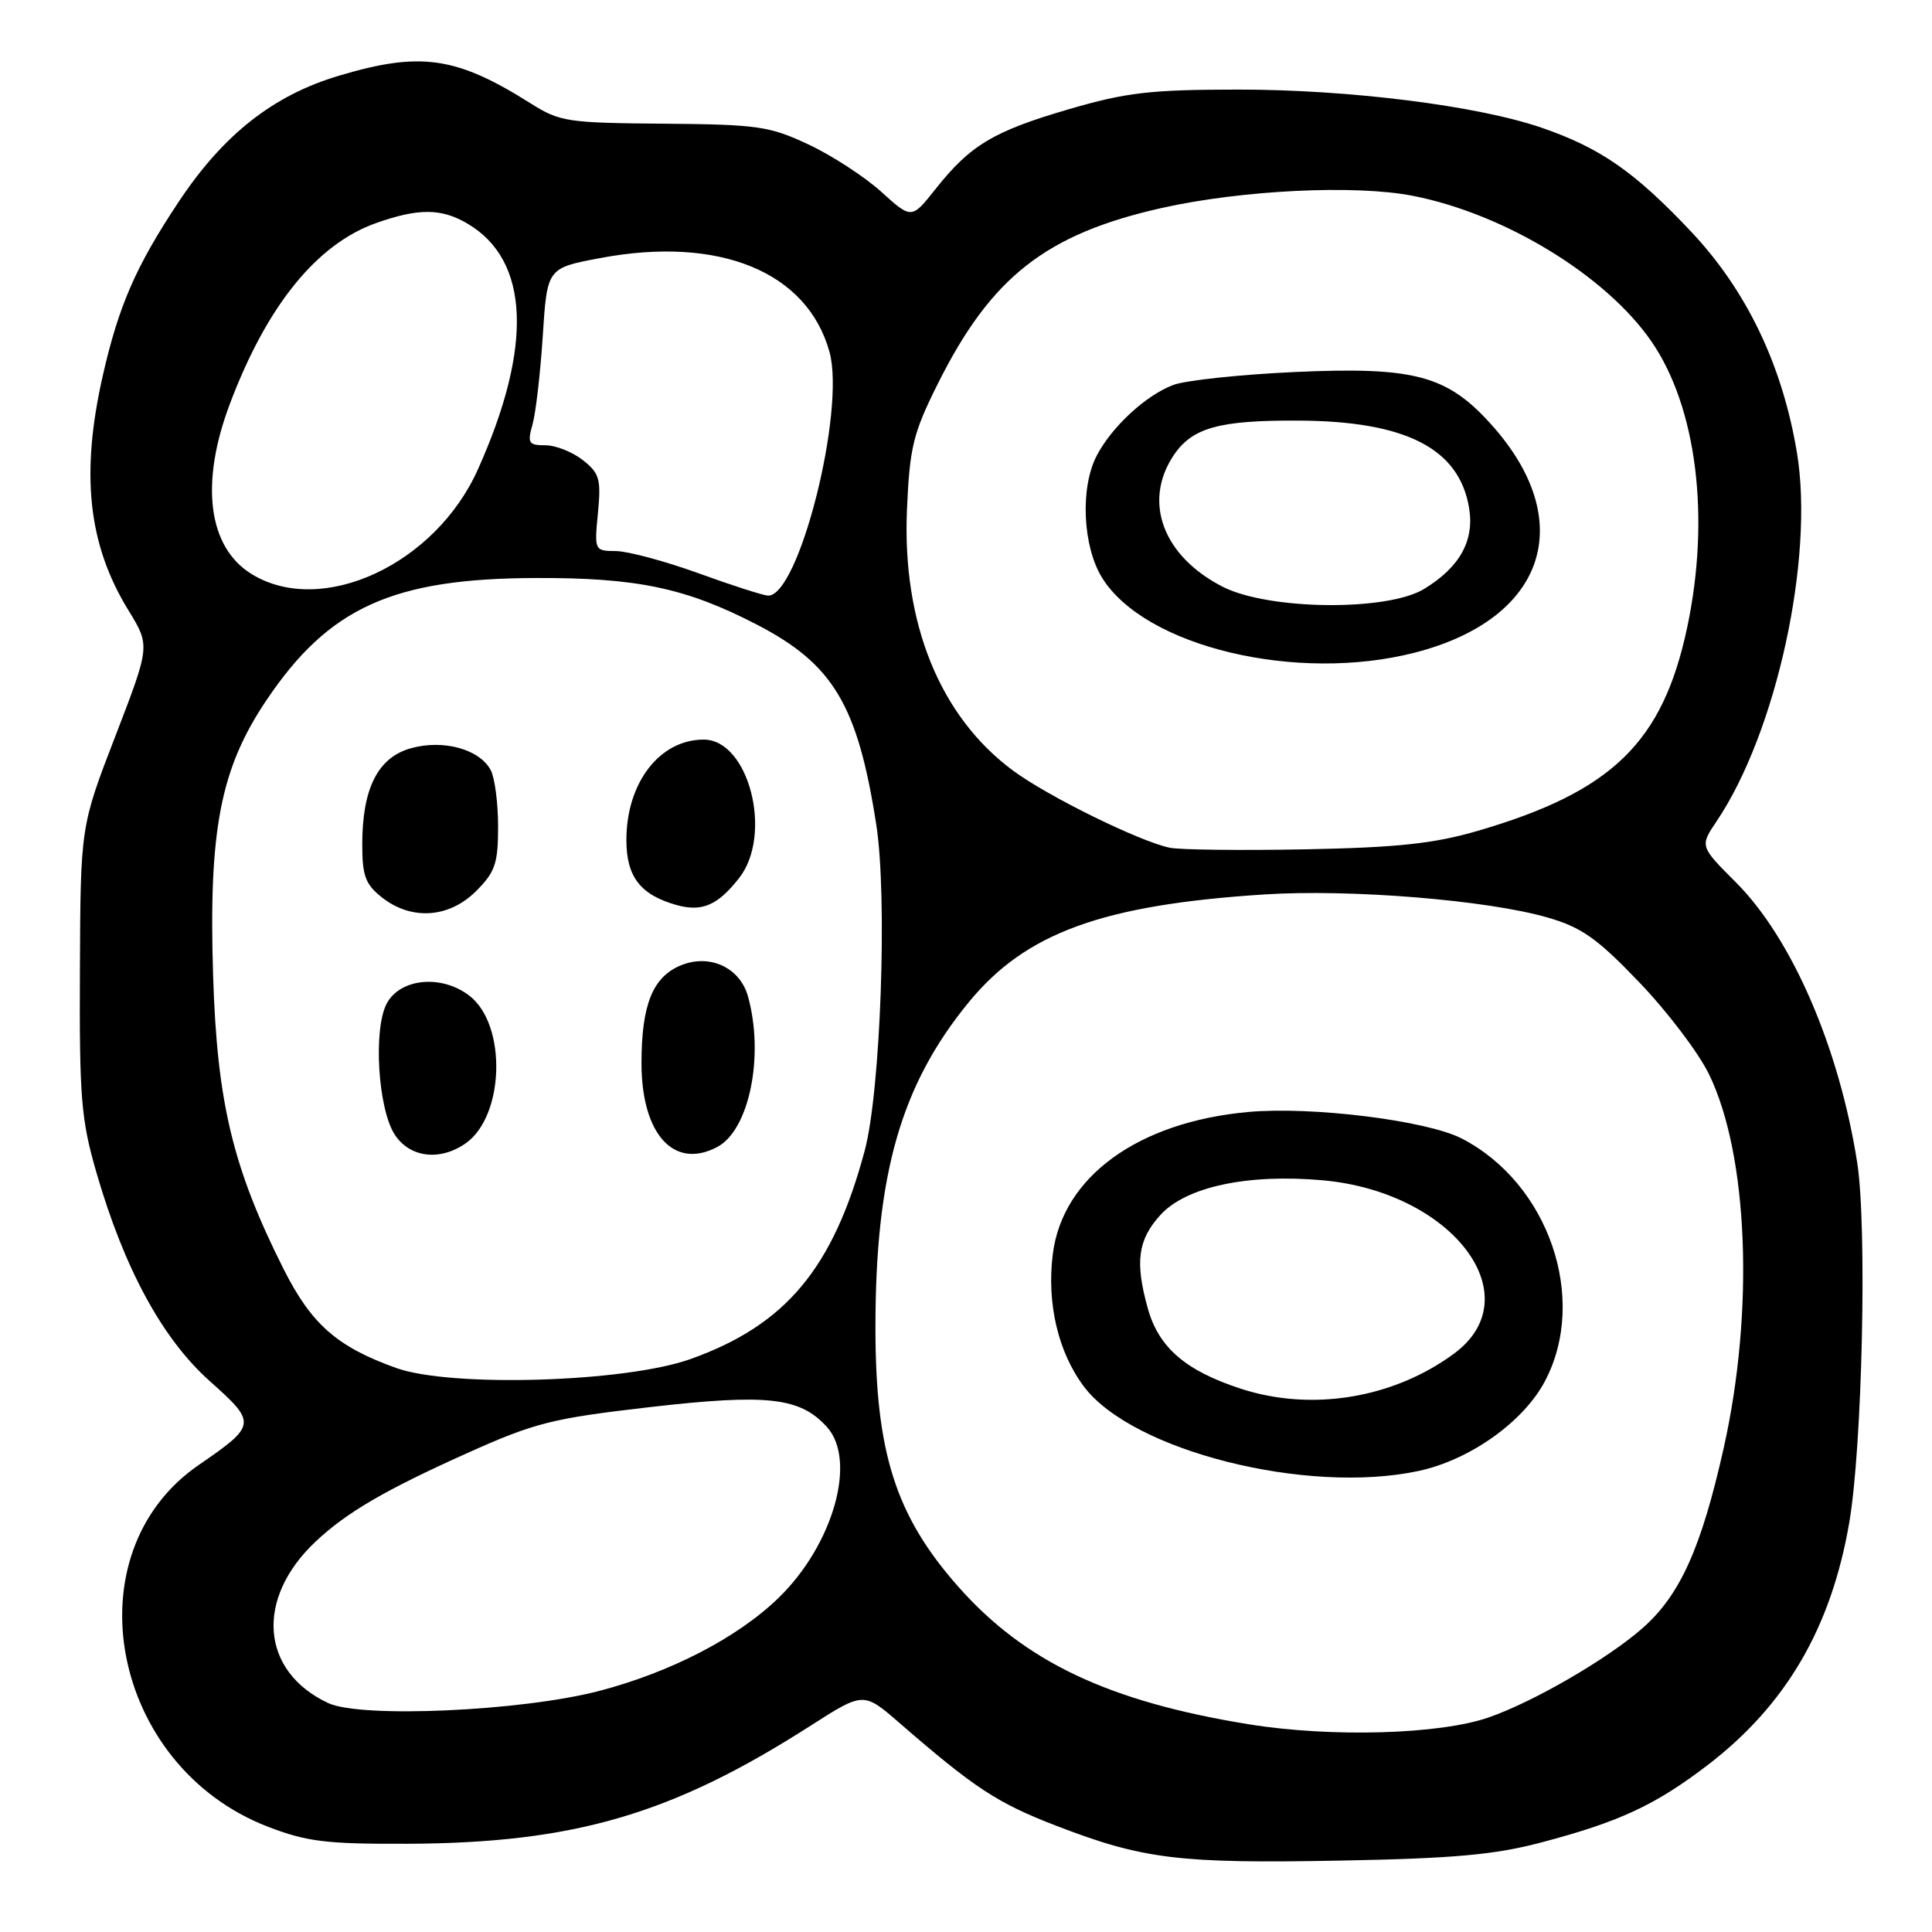 <?xml version="1.0" encoding="UTF-8" standalone="no"?>
<!DOCTYPE svg PUBLIC "-//W3C//DTD SVG 1.1//EN" "http://www.w3.org/Graphics/SVG/1.1/DTD/svg11.dtd" >
<svg xmlns="http://www.w3.org/2000/svg" xmlns:xlink="http://www.w3.org/1999/xlink" version="1.1" viewBox="0 0 256 256">
 <g >
 <path fill="currentColor"
d=" M 204.28 244.12 C 214.58 241.40 219.33 239.19 226.25 233.90 C 236.64 225.95 242.63 215.71 245.03 201.79 C 246.77 191.71 247.41 162.52 246.09 154.05 C 243.70 138.81 237.44 124.35 230.03 116.93 C 225.23 112.13 225.23 112.13 227.46 108.82 C 235.38 97.06 240.41 73.98 238.11 60.02 C 236.19 48.42 231.45 38.51 224.07 30.68 C 216.60 22.76 212.05 19.60 204.29 16.93 C 195.79 14.00 178.75 11.86 164.00 11.87 C 152.42 11.88 149.23 12.25 141.60 14.48 C 131.64 17.39 128.57 19.23 123.97 25.04 C 120.79 29.05 120.79 29.05 116.77 25.41 C 114.55 23.41 110.21 20.58 107.12 19.14 C 101.97 16.72 100.38 16.49 87.96 16.39 C 75.22 16.29 74.18 16.14 70.33 13.71 C 60.48 7.49 55.73 6.80 44.92 10.03 C 36.21 12.62 29.61 17.81 23.67 26.75 C 18.02 35.25 15.74 40.47 13.63 49.73 C 10.65 62.83 11.67 72.18 17.03 80.89 C 19.90 85.57 19.90 85.57 15.29 97.53 C 10.67 109.50 10.67 109.50 10.59 128.50 C 10.51 145.47 10.74 148.34 12.78 155.38 C 16.48 168.14 21.52 177.41 27.81 183.02 C 34.04 188.57 34.01 188.84 26.33 194.12 C 9.28 205.85 14.66 234.02 35.50 242.05 C 40.66 244.04 43.25 244.35 54.00 244.31 C 76.13 244.21 89.08 240.41 107.46 228.63 C 114.43 224.17 114.43 224.17 119.23 228.34 C 129.16 236.95 132.14 238.91 139.95 241.92 C 151.45 246.36 156.22 246.94 177.50 246.54 C 192.65 246.26 198.08 245.77 204.28 244.12 Z  M 165.50 228.48 C 146.89 225.47 135.75 220.19 126.93 210.19 C 118.67 200.83 116.00 192.44 116.00 175.91 C 116.00 155.56 119.38 143.78 128.34 132.83 C 135.88 123.61 146.02 119.91 167.50 118.52 C 178.90 117.78 197.07 119.26 205.08 121.58 C 209.58 122.88 211.64 124.34 217.22 130.17 C 220.92 134.02 225.07 139.50 226.45 142.34 C 231.66 153.05 232.47 173.69 228.40 191.87 C 225.42 205.16 222.61 211.38 217.62 215.76 C 212.98 219.83 203.23 225.49 197.28 227.56 C 190.79 229.83 176.41 230.24 165.50 228.48 Z  M 187.97 194.91 C 194.75 193.46 201.86 188.41 204.71 183.02 C 210.47 172.12 205.22 156.79 193.67 150.85 C 189.04 148.47 173.87 146.58 165.43 147.34 C 150.79 148.66 140.78 155.94 139.50 166.19 C 138.68 172.72 140.22 179.22 143.65 183.76 C 150.09 192.27 173.19 198.08 187.97 194.91 Z  M 43.50 225.67 C 34.52 221.48 33.77 211.81 41.85 204.24 C 45.95 200.39 51.02 197.44 61.85 192.57 C 70.89 188.51 73.11 187.95 86.11 186.45 C 101.69 184.66 106.01 185.15 109.57 189.08 C 113.58 193.51 110.42 204.69 103.15 211.74 C 97.73 217.00 88.82 221.61 79.31 224.08 C 69.05 226.74 47.82 227.69 43.50 225.67 Z  M 52.48 181.26 C 44.66 178.46 41.26 175.47 37.58 168.16 C 30.85 154.77 28.77 146.12 28.24 129.34 C 27.63 109.98 29.20 101.85 35.32 92.76 C 43.58 80.48 52.05 76.64 71.00 76.59 C 84.45 76.54 90.94 77.92 100.32 82.78 C 110.42 88.02 113.65 93.43 116.11 109.27 C 117.61 118.87 116.69 144.62 114.57 152.50 C 110.38 168.09 104.11 175.58 91.50 180.08 C 82.86 183.17 59.75 183.87 52.48 181.26 Z  M 61.70 151.50 C 66.84 147.90 67.18 135.86 62.25 131.98 C 58.57 129.09 53.02 129.60 51.23 133.00 C 49.44 136.42 50.09 146.96 52.31 150.35 C 54.31 153.40 58.29 153.88 61.70 151.50 Z  M 95.06 151.97 C 99.30 149.70 101.29 139.87 99.11 132.02 C 98.04 128.19 94.02 126.34 90.20 127.92 C 86.48 129.46 85.00 133.15 85.00 140.90 C 85.01 150.30 89.31 155.04 95.06 151.97 Z  M 63.08 118.08 C 65.62 115.54 66.00 114.41 66.00 109.51 C 66.00 106.41 65.56 103.05 65.02 102.04 C 63.54 99.27 58.75 97.95 54.47 99.14 C 50.08 100.35 48.00 104.45 48.00 111.90 C 48.00 116.06 48.42 117.19 50.63 118.93 C 54.53 121.99 59.50 121.65 63.08 118.08 Z  M 97.92 116.37 C 102.46 110.61 99.24 98.00 93.24 98.00 C 87.41 98.00 83.00 103.72 83.00 111.30 C 83.00 116.18 84.85 118.57 89.64 119.92 C 93.02 120.86 95.09 119.97 97.92 116.37 Z  M 155.00 112.33 C 151.00 111.50 138.88 105.54 134.26 102.13 C 124.55 94.96 119.52 82.58 120.18 67.47 C 120.54 59.26 120.99 57.41 124.26 50.86 C 131.32 36.71 138.58 31.01 153.93 27.56 C 164.51 25.19 179.52 24.45 187.17 25.94 C 199.36 28.31 212.82 36.52 218.83 45.25 C 224.82 53.96 226.65 68.57 223.56 83.14 C 220.33 98.37 213.62 104.89 195.85 110.08 C 190.04 111.78 185.25 112.30 173.00 112.54 C 164.47 112.70 156.38 112.61 155.00 112.33 Z  M 187.54 86.46 C 204.87 81.97 209.14 69.01 197.53 56.17 C 191.73 49.74 187.37 48.58 171.66 49.29 C 164.37 49.62 157.08 50.40 155.46 51.01 C 151.82 52.39 147.32 56.54 145.32 60.38 C 143.11 64.61 143.45 72.38 146.03 76.55 C 151.69 85.71 171.84 90.52 187.54 86.46 Z  M 92.50 75.94 C 88.10 74.35 83.21 73.04 81.62 73.02 C 78.77 73.00 78.75 72.95 79.23 67.96 C 79.66 63.48 79.44 62.70 77.22 60.96 C 75.85 59.88 73.62 59.00 72.26 59.00 C 70.04 59.00 69.86 58.72 70.56 56.25 C 70.99 54.74 71.60 49.45 71.92 44.51 C 72.50 35.52 72.50 35.52 79.50 34.20 C 95.29 31.22 106.97 35.99 109.91 46.63 C 112.07 54.46 105.81 79.19 101.73 78.92 C 101.05 78.87 96.90 77.54 92.50 75.94 Z  M 33.38 76.09 C 27.57 72.55 26.47 64.10 30.45 53.54 C 35.36 40.50 41.97 32.33 49.88 29.54 C 55.47 27.57 58.50 27.59 61.96 29.64 C 70.17 34.48 70.65 45.90 63.32 62.21 C 57.67 74.80 42.67 81.76 33.38 76.09 Z  M 164.41 184.01 C 157.08 181.62 153.53 178.55 152.09 173.37 C 150.37 167.21 150.77 164.29 153.75 161.00 C 157.17 157.24 165.35 155.50 175.32 156.40 C 192.50 157.97 202.94 171.78 192.67 179.36 C 184.63 185.29 173.80 187.07 164.41 184.01 Z  M 162.02 77.75 C 154.15 73.73 151.43 66.57 155.45 60.43 C 157.91 56.68 161.47 55.67 172.12 55.73 C 186.33 55.81 193.39 59.45 194.67 67.36 C 195.37 71.66 193.41 75.17 188.70 78.04 C 183.81 81.02 168.09 80.85 162.02 77.75 Z "/>
</g>
</svg>
